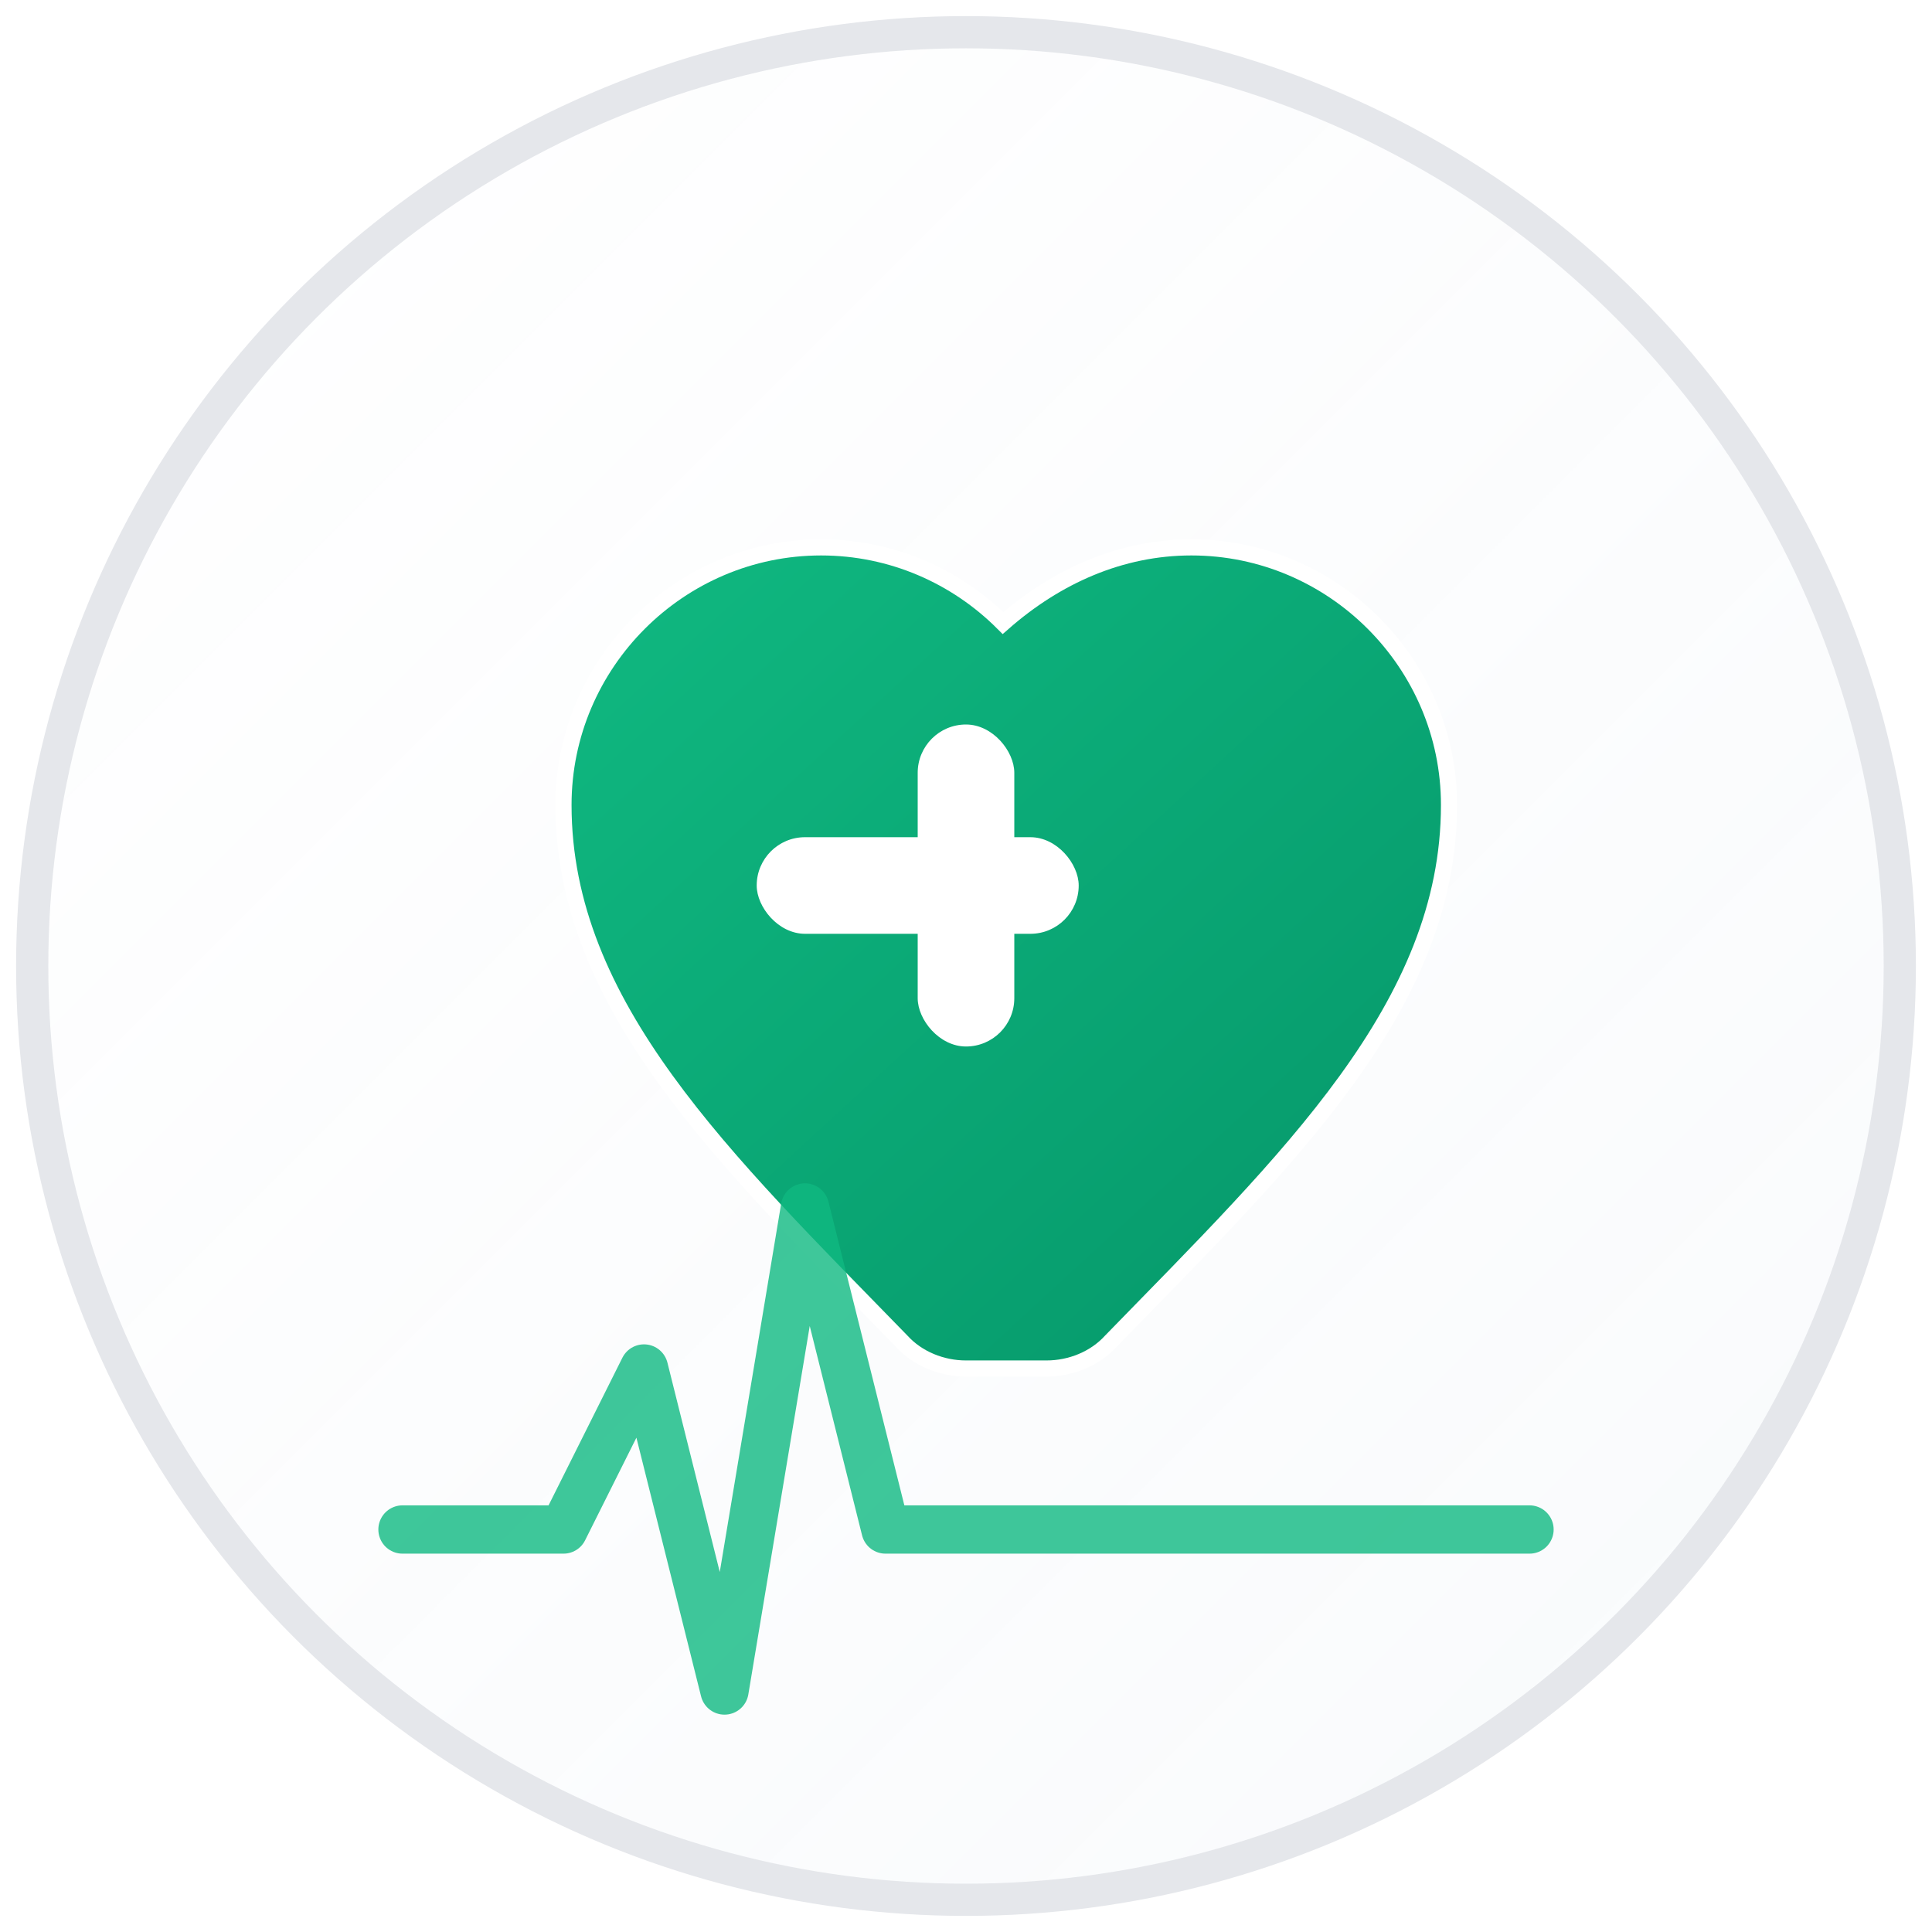 <svg width="120" height="120" viewBox="0 0 120 120" xmlns="http://www.w3.org/2000/svg">
  <!-- Background circle with white/transparent -->
  <defs>
    <linearGradient id="whiteBgGradient" x1="0%" y1="0%" x2="100%" y2="100%">
      <stop offset="0%" style="stop-color:#FFFFFF;stop-opacity:0.95" />
      <stop offset="100%" style="stop-color:#F8FAFC;stop-opacity:0.9" />
    </linearGradient>
    <linearGradient id="greenHeartGradient" x1="0%" y1="0%" x2="100%" y2="100%">
      <stop offset="0%" style="stop-color:#10B981;stop-opacity:1" />
      <stop offset="100%" style="stop-color:#059669;stop-opacity:1" />
    </linearGradient>
    <filter id="whiteShadow" x="-50%" y="-50%" width="200%" height="200%">
      <feDropShadow dx="1" dy="2" stdDeviation="2" flood-opacity="0.1"/>
    </filter>
  </defs>
  
  <!-- Main background circle -->
  <circle cx="60" cy="60" r="58" fill="url(#whiteBgGradient)" stroke="#E5E7EB" stroke-width="2" filter="url(#whiteShadow)"/>
  
  <!-- Heart icon -->
  <path d="M60 85c-1.5 0-3-0.6-4-1.7C45 72 35 62.5 35 50c0-8.8 7.2-16 16-16 4.4 0 8.4 1.8 11.3 4.7C65.6 35.8 69.6 34 74 34c8.8 0 16 7.2 16 16 0 12.5-10 22-21 33.3-1 1.1-2.5 1.7-4 1.7z" 
        fill="url(#greenHeartGradient)" 
        stroke="#FFFFFF" 
        stroke-width="1"/>
  
  <!-- Plus sign for medical cross -->
  <g fill="#FFFFFF">
    <!-- Vertical bar -->
    <rect x="57" y="45" width="6" height="20" rx="3"/>
    <!-- Horizontal bar -->
    <rect x="47" y="52" width="20" height="6" rx="3"/>
  </g>
  
  <!-- Pulse line -->
  <path d="M25 95 L35 95 L40 85 L45 105 L50 75 L55 95 L95 95" 
        stroke="#10B981" 
        stroke-width="3" 
        fill="none" 
        stroke-linecap="round" 
        stroke-linejoin="round"
        opacity="0.8"/>
</svg>